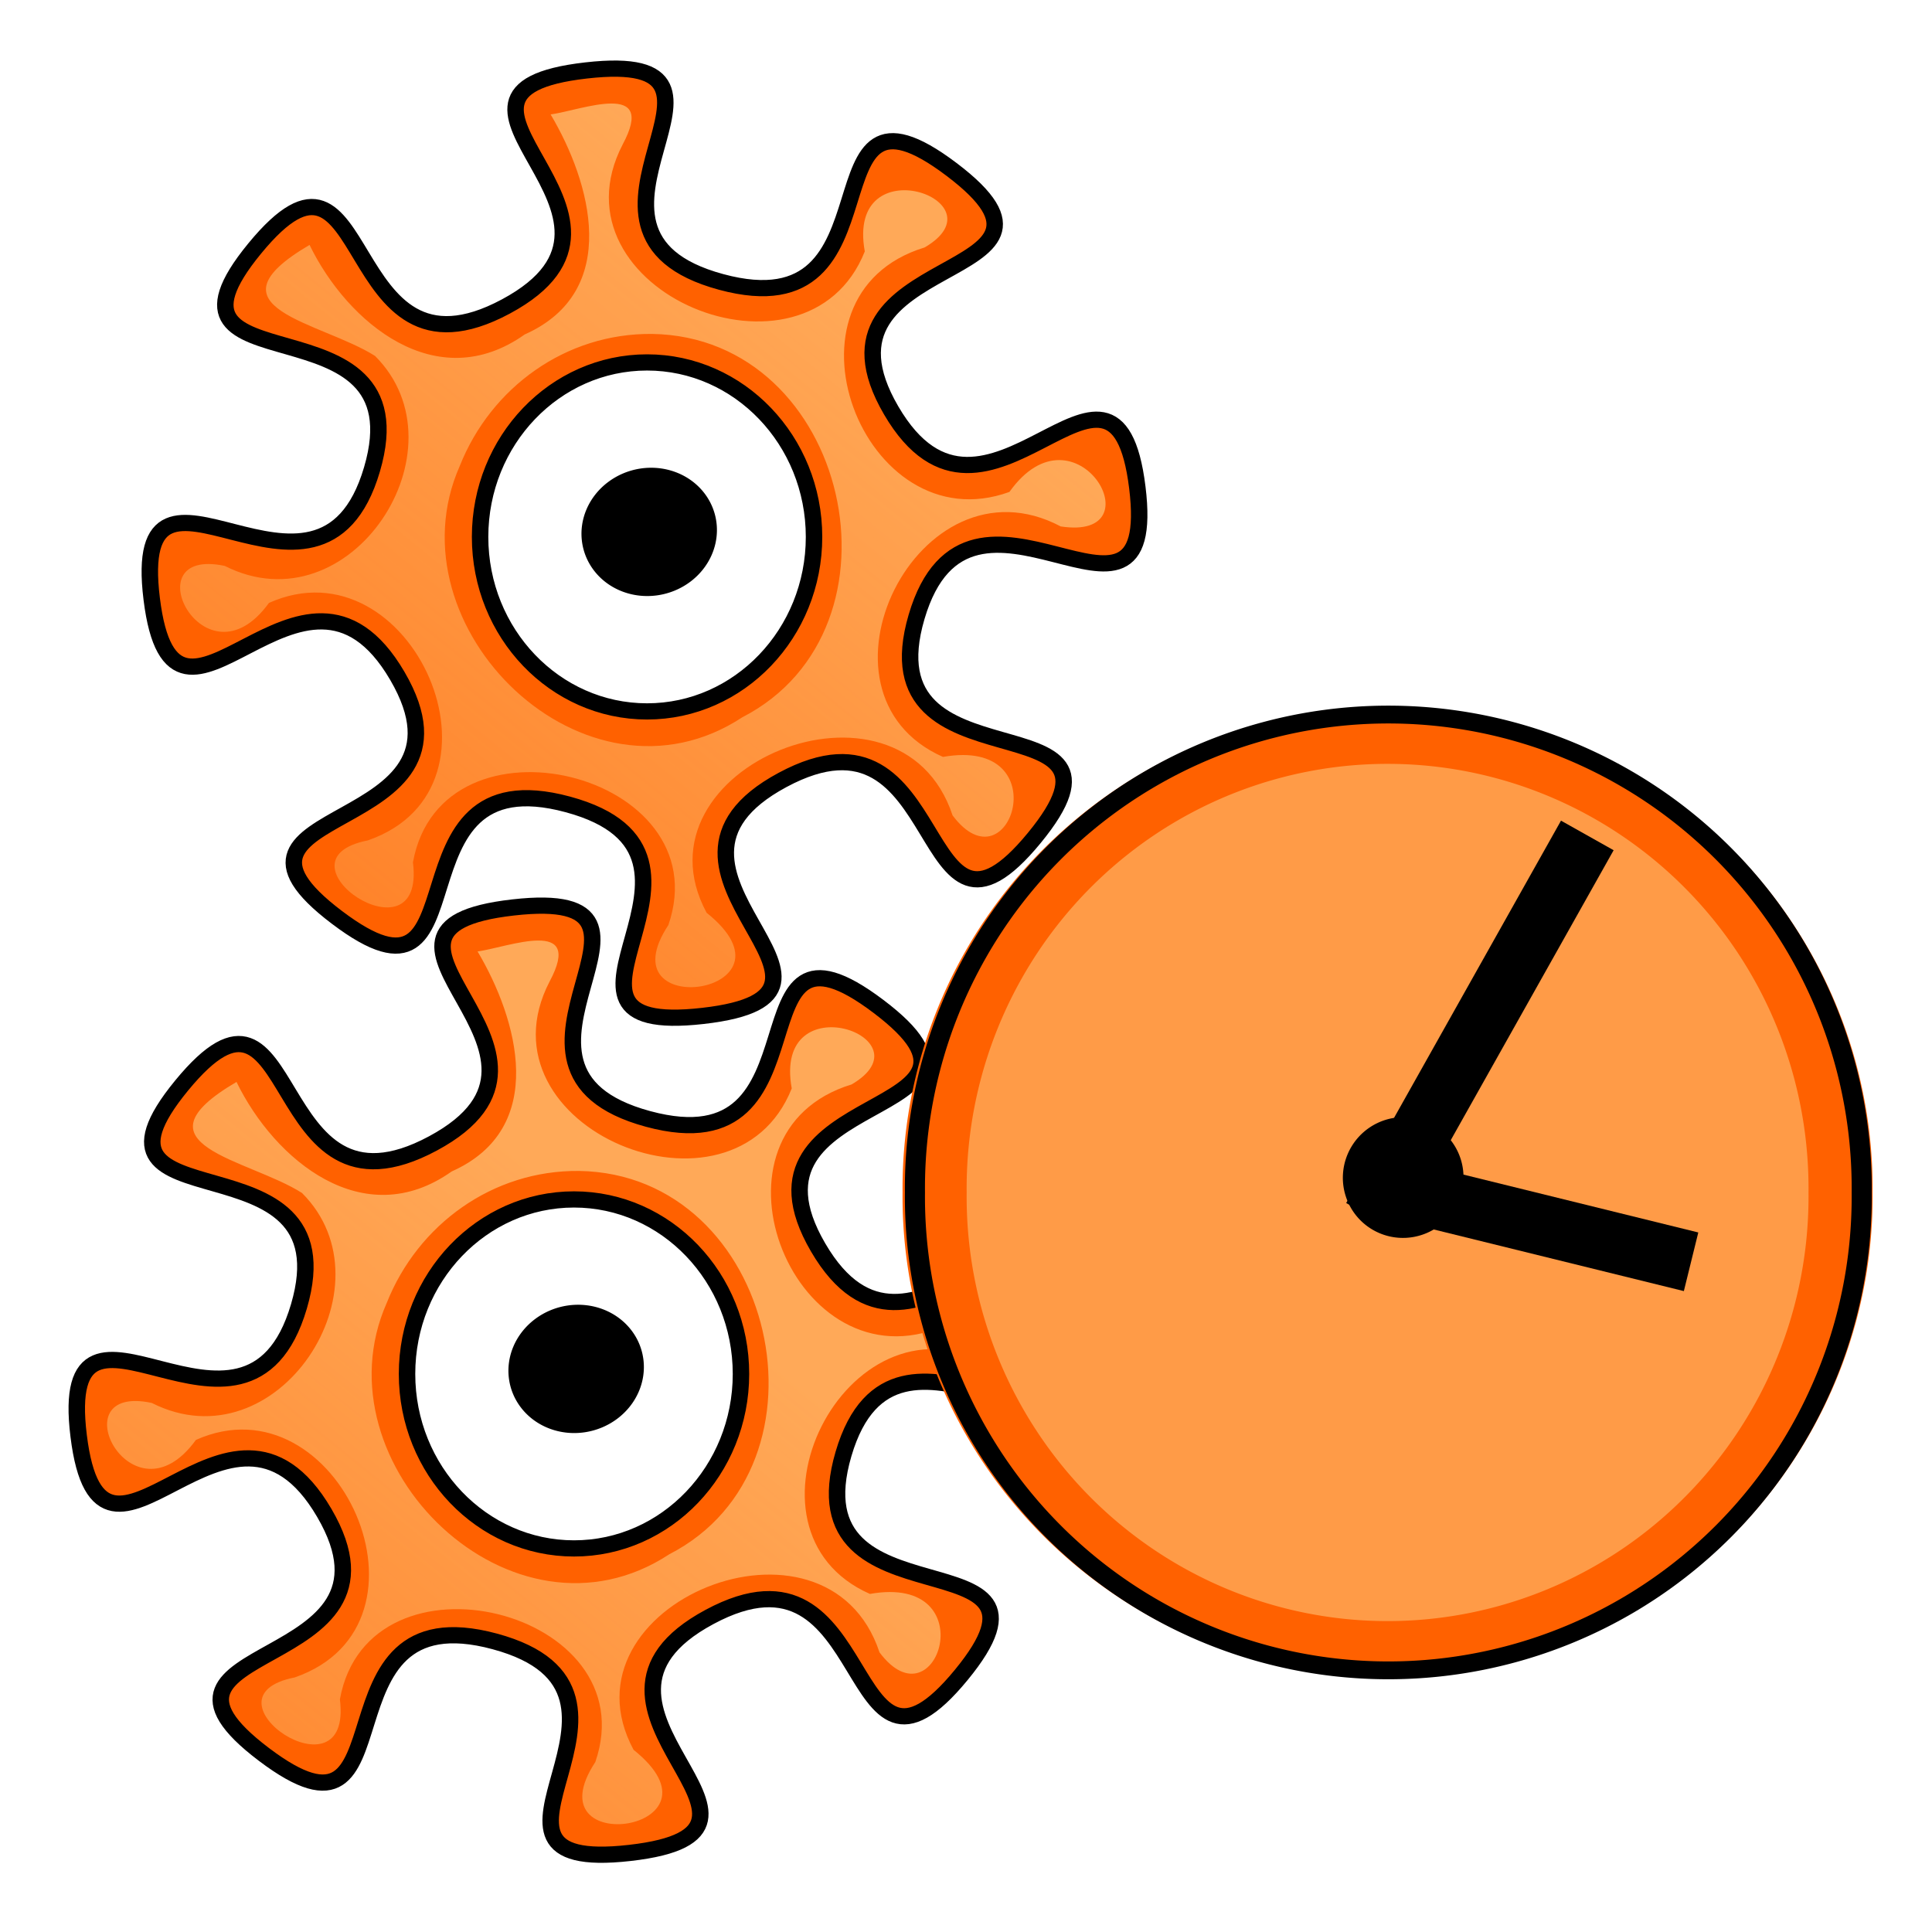 <?xml version="1.0" encoding="UTF-8" standalone="no"?>
<!-- Created with Inkscape (http://www.inkscape.org/) -->
<svg
   xmlns:dc="http://purl.org/dc/elements/1.1/"
   xmlns:cc="http://creativecommons.org/ns#"
   xmlns:rdf="http://www.w3.org/1999/02/22-rdf-syntax-ns#"
   xmlns:svg="http://www.w3.org/2000/svg"
   xmlns="http://www.w3.org/2000/svg"
   xmlns:xlink="http://www.w3.org/1999/xlink"
   xmlns:sodipodi="http://sodipodi.sourceforge.net/DTD/sodipodi-0.dtd"
   xmlns:inkscape="http://www.inkscape.org/namespaces/inkscape"
   width="64px"
   height="64px"
   id="svg10997"
   sodipodi:version="0.32"
   inkscape:version="0.46"
   sodipodi:docbase="/home/tamara/art/gate/icons"
   sodipodi:docname="application-realtime.svg"
   inkscape:export-filename="/home/valyt/vcs/gate/src/gate/resources/img/application-realtime.png"
   inkscape:export-xdpi="33.75"
   inkscape:export-ydpi="33.75"
   inkscape:output_extension="org.inkscape.output.svg.inkscape">
  <defs
     id="defs10999">
    <inkscape:perspective
       sodipodi:type="inkscape:persp3d"
       inkscape:vp_x="0 : 32 : 1"
       inkscape:vp_y="0 : 1000 : 0"
       inkscape:vp_z="64 : 32 : 1"
       inkscape:persp3d-origin="32 : 21.333333 : 1"
       id="perspective28" />
    <linearGradient
       id="linearGradient10987">
      <stop
         style="stop-color:#ffad5d;stop-opacity:0.941;"
         offset="0"
         id="stop10989" />
      <stop
         style="stop-color:#ffad5d;stop-opacity:0;"
         offset="1"
         id="stop10991" />
    </linearGradient>
    <linearGradient
       id="linearGradient11754">
      <stop
         style="stop-color:#b7f37b;stop-opacity:1;"
         offset="0"
         id="stop11756" />
      <stop
         style="stop-color:#71a73b;stop-opacity:0;"
         offset="1"
         id="stop11758" />
    </linearGradient>
    <linearGradient
       inkscape:collect="always"
       xlink:href="#linearGradient10987"
       id="linearGradient1335"
       gradientUnits="userSpaceOnUse"
       gradientTransform="matrix(1.859,0,0,1.886,-32.049,-23.761)"
       x1="41.273"
       y1="20"
       x2="9.091"
       y2="59.736" />
    <linearGradient
       inkscape:collect="always"
       xlink:href="#linearGradient10987"
       id="linearGradient1345"
       gradientUnits="userSpaceOnUse"
       gradientTransform="matrix(1.859,0,0,1.886,-80.948,-48.283)"
       x1="41.273"
       y1="20"
       x2="9.091"
       y2="59.736" />
    <linearGradient
       inkscape:collect="always"
       xlink:href="#linearGradient10987"
       id="linearGradient1355"
       gradientUnits="userSpaceOnUse"
       gradientTransform="matrix(1.815,-0.408,0.402,1.842,-40.512,-67.804)"
       x1="41.273"
       y1="20"
       x2="9.091"
       y2="59.736" />
    <linearGradient
       inkscape:collect="always"
       xlink:href="#linearGradient10987"
       id="linearGradient3196"
       gradientUnits="userSpaceOnUse"
       gradientTransform="matrix(1,-1.30356e-7,1.9134e-8,1,35.636,40.364)"
       x1="41.273"
       y1="20"
       x2="9.091"
       y2="59.736" />
  </defs>
  <sodipodi:namedview
     id="base"
     pagecolor="#ffffff"
     bordercolor="#666666"
     borderopacity="1.0"
     inkscape:pageopacity="0.0"
     inkscape:pageshadow="2"
     inkscape:zoom="7.1838772"
     inkscape:cx="48.381014"
     inkscape:cy="20.975443"
     inkscape:current-layer="layer1"
     showgrid="true"
     inkscape:document-units="px"
     inkscape:grid-bbox="true"
     inkscape:window-width="1279"
     inkscape:window-height="949"
     inkscape:window-x="1"
     inkscape:window-y="49" />
  <g
     id="layer1"
     inkscape:label="Layer 1"
     inkscape:groupmode="layer">
    <g
       id="g1330"
       transform="matrix(0.538,0,0,0.53,17.242,12.597)">
      <path
         id="path8785"
         d="M 4.043,-19.365 C -7.822,-17.998 9.529,-10.3 -0.895,-4.615 C -11.319,1.07 -8.967,-17.377 -16.363,-8.24 C -23.76,0.897 -5.902,-5.626 -9.145,5.572 C -12.388,16.771 -24.111,2.111 -22.707,13.666 C -21.303,25.221 -13.42,8.327 -7.582,18.479 C -1.745,28.631 -20.683,26.369 -11.301,33.572 C -1.919,40.776 -8.581,23.351 2.918,26.51 C 14.416,29.669 -0.634,41.096 11.23,39.729 C 23.095,38.361 5.713,30.664 16.137,24.979 C 26.56,19.294 24.24,37.741 31.637,28.604 C 39.033,19.466 21.143,25.99 24.387,14.791 C 27.63,3.593 39.384,18.252 37.98,6.697 C 36.576,-4.857 28.661,12.037 22.824,1.885 C 16.987,-8.267 35.925,-5.974 26.543,-13.178 C 17.161,-20.381 23.854,-2.988 12.355,-6.146 C 0.857,-9.305 15.907,-20.732 4.043,-19.365 z M 7.793,-1.115 C 13.463,-1.115 18.074,3.769 18.074,9.791 C 18.074,15.813 13.463,20.697 7.793,20.697 C 2.122,20.697 -2.488,15.813 -2.488,9.791 C -2.488,3.769 2.122,-1.115 7.793,-1.115 z "
         style="opacity:1;fill:#ff6100;fill-opacity:1;fill-rule:evenodd;stroke:#000000;stroke-width:1.013;stroke-linejoin:round;stroke-miterlimit:4;stroke-dasharray:none;stroke-opacity:1" />
      <path
         id="path8802"
         d="M 1.855,-16.615 C 4.327,-12.39 6.243,-5.571 0.262,-2.865 C -5.169,1.045 -10.645,-3.574 -12.988,-8.459 C -19.623,-4.513 -12.272,-3.657 -8.957,-1.521 C -3.221,4.286 -10.468,15.573 -18.207,11.604 C -23.998,10.347 -19.449,19.47 -15.488,13.916 C -6.724,9.937 0.042,25.435 -9.402,28.76 C -15.546,29.989 -5.818,36.646 -6.622,30.13 C -4.854,20.229 12.328,24.536 9.106,34.048 C 5.101,40.21 17.702,38.352 11.461,33.284 C 6.635,24.179 23.37,17.271 26.605,27.197 C 30.135,31.974 33.165,22.258 26.012,23.541 C 17.154,19.562 24.493,4.43 33.262,9.135 C 39.271,10.077 34.2,1.148 30.105,6.979 C 21.088,10.299 15.245,-5.318 24.887,-8.303 C 29.815,-11.232 20.012,-14.729 21.199,-8.053 C 17.61,1.113 1.605,-5.579 6.293,-14.74 C 8.431,-18.796 3.749,-16.879 1.855,-16.615 z M 8.105,-2.896 C 20.222,-2.704 24.261,15.524 13.661,21.062 C 4.027,27.488 -8.143,15.464 -3.738,5.354 C -1.822,0.455 2.782,-2.95 8.105,-2.896 z "
         style="opacity:1;fill:url(#linearGradient1335);fill-opacity:1;fill-rule:evenodd;stroke:none;stroke-width:1.013;stroke-linejoin:round;stroke-miterlimit:4;stroke-dasharray:none;stroke-opacity:1" />
      <path
         transform="matrix(0.844,1.038,-1.072,0.817,14.447,-50.058)"
         d="M 35.455 31.636 A 3 3.091 0 1 1  29.455,31.636 A 3 3.091 0 1 1  35.455 31.636 z"
         sodipodi:ry="3.0909090"
         sodipodi:rx="3.0000000"
         sodipodi:cy="31.636364"
         sodipodi:cx="32.454544"
         id="path10995"
         style="opacity:1;fill:#000000;fill-opacity:1;fill-rule:evenodd;stroke:none;stroke-width:1.013;stroke-linejoin:round;stroke-miterlimit:4;stroke-dasharray:none;stroke-opacity:1"
         sodipodi:type="arc" />
    </g>
    <g
       id="g1337"
       transform="matrix(0.538,0,0,0.53,14.822,40.324)">
      <path
         id="path1339"
         d="M 4.043,-19.365 C -7.822,-17.998 9.529,-10.3 -0.895,-4.615 C -11.319,1.07 -8.967,-17.377 -16.363,-8.24 C -23.76,0.897 -5.902,-5.626 -9.145,5.572 C -12.388,16.771 -24.111,2.111 -22.707,13.666 C -21.303,25.221 -13.42,8.327 -7.582,18.479 C -1.745,28.631 -20.683,26.369 -11.301,33.572 C -1.919,40.776 -8.581,23.351 2.918,26.51 C 14.416,29.669 -0.634,41.096 11.23,39.729 C 23.095,38.361 5.713,30.664 16.137,24.979 C 26.56,19.294 24.24,37.741 31.637,28.604 C 39.033,19.466 21.143,25.99 24.387,14.791 C 27.63,3.593 39.384,18.252 37.98,6.697 C 36.576,-4.857 28.661,12.037 22.824,1.885 C 16.987,-8.267 35.925,-5.974 26.543,-13.178 C 17.161,-20.381 23.854,-2.988 12.355,-6.146 C 0.857,-9.305 15.907,-20.732 4.043,-19.365 z M 7.793,-1.115 C 13.463,-1.115 18.074,3.769 18.074,9.791 C 18.074,15.813 13.463,20.697 7.793,20.697 C 2.122,20.697 -2.488,15.813 -2.488,9.791 C -2.488,3.769 2.122,-1.115 7.793,-1.115 z"
         style="opacity:1;fill:#ff6100;fill-opacity:1;fill-rule:evenodd;stroke:#000000;stroke-width:1.013;stroke-linejoin:round;stroke-miterlimit:4;stroke-dasharray:none;stroke-opacity:1" />
      <path
         id="path1341"
         d="M 1.855,-16.615 C 4.327,-12.39 6.243,-5.571 0.262,-2.865 C -5.169,1.045 -10.645,-3.574 -12.988,-8.459 C -19.623,-4.513 -12.272,-3.657 -8.957,-1.521 C -3.221,4.286 -10.468,15.573 -18.207,11.604 C -23.998,10.347 -19.449,19.47 -15.488,13.916 C -6.724,9.937 0.042,25.435 -9.402,28.76 C -15.546,29.989 -5.818,36.646 -6.622,30.13 C -4.854,20.229 12.328,24.536 9.106,34.048 C 5.101,40.21 17.702,38.352 11.461,33.284 C 6.635,24.179 23.37,17.271 26.605,27.197 C 30.135,31.974 33.165,22.258 26.012,23.541 C 17.154,19.562 24.493,4.43 33.262,9.135 C 39.271,10.077 34.2,1.148 30.105,6.979 C 21.088,10.299 15.245,-5.318 24.887,-8.303 C 29.815,-11.232 20.012,-14.729 21.199,-8.053 C 17.61,1.113 1.605,-5.579 6.293,-14.74 C 8.431,-18.796 3.749,-16.879 1.855,-16.615 z M 8.105,-2.896 C 20.222,-2.704 24.261,15.524 13.661,21.062 C 4.027,27.488 -8.143,15.464 -3.738,5.354 C -1.822,0.455 2.782,-2.95 8.105,-2.896 z"
         style="opacity:1;fill:url(#linearGradient1345);fill-opacity:1;fill-rule:evenodd;stroke:none;stroke-width:1.013;stroke-linejoin:round;stroke-miterlimit:4;stroke-dasharray:none;stroke-opacity:1" />
      <path
         transform="matrix(0.844,1.038,-1.072,0.817,14.447,-50.058)"
         d="M 35.455,31.636 A 3,3.091 0 1 1 29.455,31.636 A 3,3.091 0 1 1 35.455,31.636 z"
         sodipodi:ry="3.090909"
         sodipodi:rx="3"
         sodipodi:cy="31.636364"
         sodipodi:cx="32.454544"
         id="path1343"
         style="opacity:1;fill:#000000;fill-opacity:1;fill-rule:evenodd;stroke:none;stroke-width:1.013;stroke-linejoin:round;stroke-miterlimit:4;stroke-dasharray:none;stroke-opacity:1"
         sodipodi:type="arc" />
    </g>
    <g
       id="g3219"
       transform="translate(-32.573,3.758)">
      <path
         sodipodi:type="arc"
         style="fill:#ff9b47;fill-opacity:1;fill-rule:nonzero;stroke:none;stroke-width:1.621;stroke-miterlimit:4;stroke-dasharray:none;stroke-dashoffset:0;stroke-opacity:1"
         id="path3205"
         sodipodi:cx="-26.90909"
         sodipodi:cy="6.909091"
         sodipodi:rx="11.454545"
         sodipodi:ry="12.909091"
         d="M -15.455,6.909 A 11.455,12.909 0 1 1 -38.364,6.909 A 11.455,12.909 0 1 1 -15.455,6.909 z"
         transform="matrix(1.31,0,1.34276e-8,1.162,113.79,27.716)" />
      <path
         id="path3201"
         d="M 85.155,23.917 L 78.039,36.584"
         style="fill:none;fill-opacity:0.75;fill-rule:evenodd;stroke:#000000;stroke-width:2;stroke-linecap:butt;stroke-linejoin:miter;stroke-miterlimit:4;stroke-dasharray:none;stroke-opacity:1" />
      <path
         sodipodi:type="arc"
         style="fill:none;fill-opacity:1;fill-rule:nonzero;stroke:#ff6100;stroke-width:1.621;stroke-miterlimit:4;stroke-dasharray:none;stroke-dashoffset:0;stroke-opacity:1"
         id="path2421"
         sodipodi:cx="-26.90909"
         sodipodi:cy="6.909091"
         sodipodi:rx="11.454545"
         sodipodi:ry="12.909091"
         d="M -15.455,6.909 A 11.455,12.909 0 1 1 -38.364,6.909 A 11.455,12.909 0 1 1 -15.455,6.909 z"
         transform="matrix(1.31,0,1.34276e-8,1.162,113.79,27.716)" />
      <path
         id="path3203"
         d="M 88.592,38.04 L 78.044,35.441"
         style="fill:none;fill-opacity:0.75;fill-rule:evenodd;stroke:#000000;stroke-width:2;stroke-linecap:butt;stroke-linejoin:miter;stroke-miterlimit:4;stroke-dasharray:none;stroke-opacity:1" />
      <path
         sodipodi:type="arc"
         style="fill:none;fill-opacity:1;fill-rule:nonzero;stroke:#000000;stroke-width:0.486;stroke-miterlimit:4;stroke-dasharray:none;stroke-dashoffset:0;stroke-opacity:1"
         id="path3207"
         sodipodi:cx="-26.90909"
         sodipodi:cy="6.909091"
         sodipodi:rx="11.454545"
         sodipodi:ry="12.909091"
         d="M -15.455,6.909 A 11.455,12.909 0 1 1 -38.364,6.909 A 11.455,12.909 0 1 1 -15.455,6.909 z"
         transform="matrix(1.369,0,1.4041935e-8,1.215,115.402,27.349)" />
      <path
         transform="matrix(0.288,0.6,-0.583,0.282,88.152,6.855)"
         d="M 35.455,31.636 A 3,3.091 0 1 1 29.455,31.636 A 3,3.091 0 1 1 35.455,31.636 z"
         sodipodi:ry="3.090909"
         sodipodi:rx="3"
         sodipodi:cy="31.636364"
         sodipodi:cx="32.454544"
         id="path3217"
         style="fill:#000000;fill-opacity:1;fill-rule:evenodd;stroke:none;stroke-width:1.013;stroke-linejoin:round;stroke-miterlimit:4;stroke-dasharray:none;stroke-opacity:1"
         sodipodi:type="arc" />
    </g>
  </g>
</svg>
